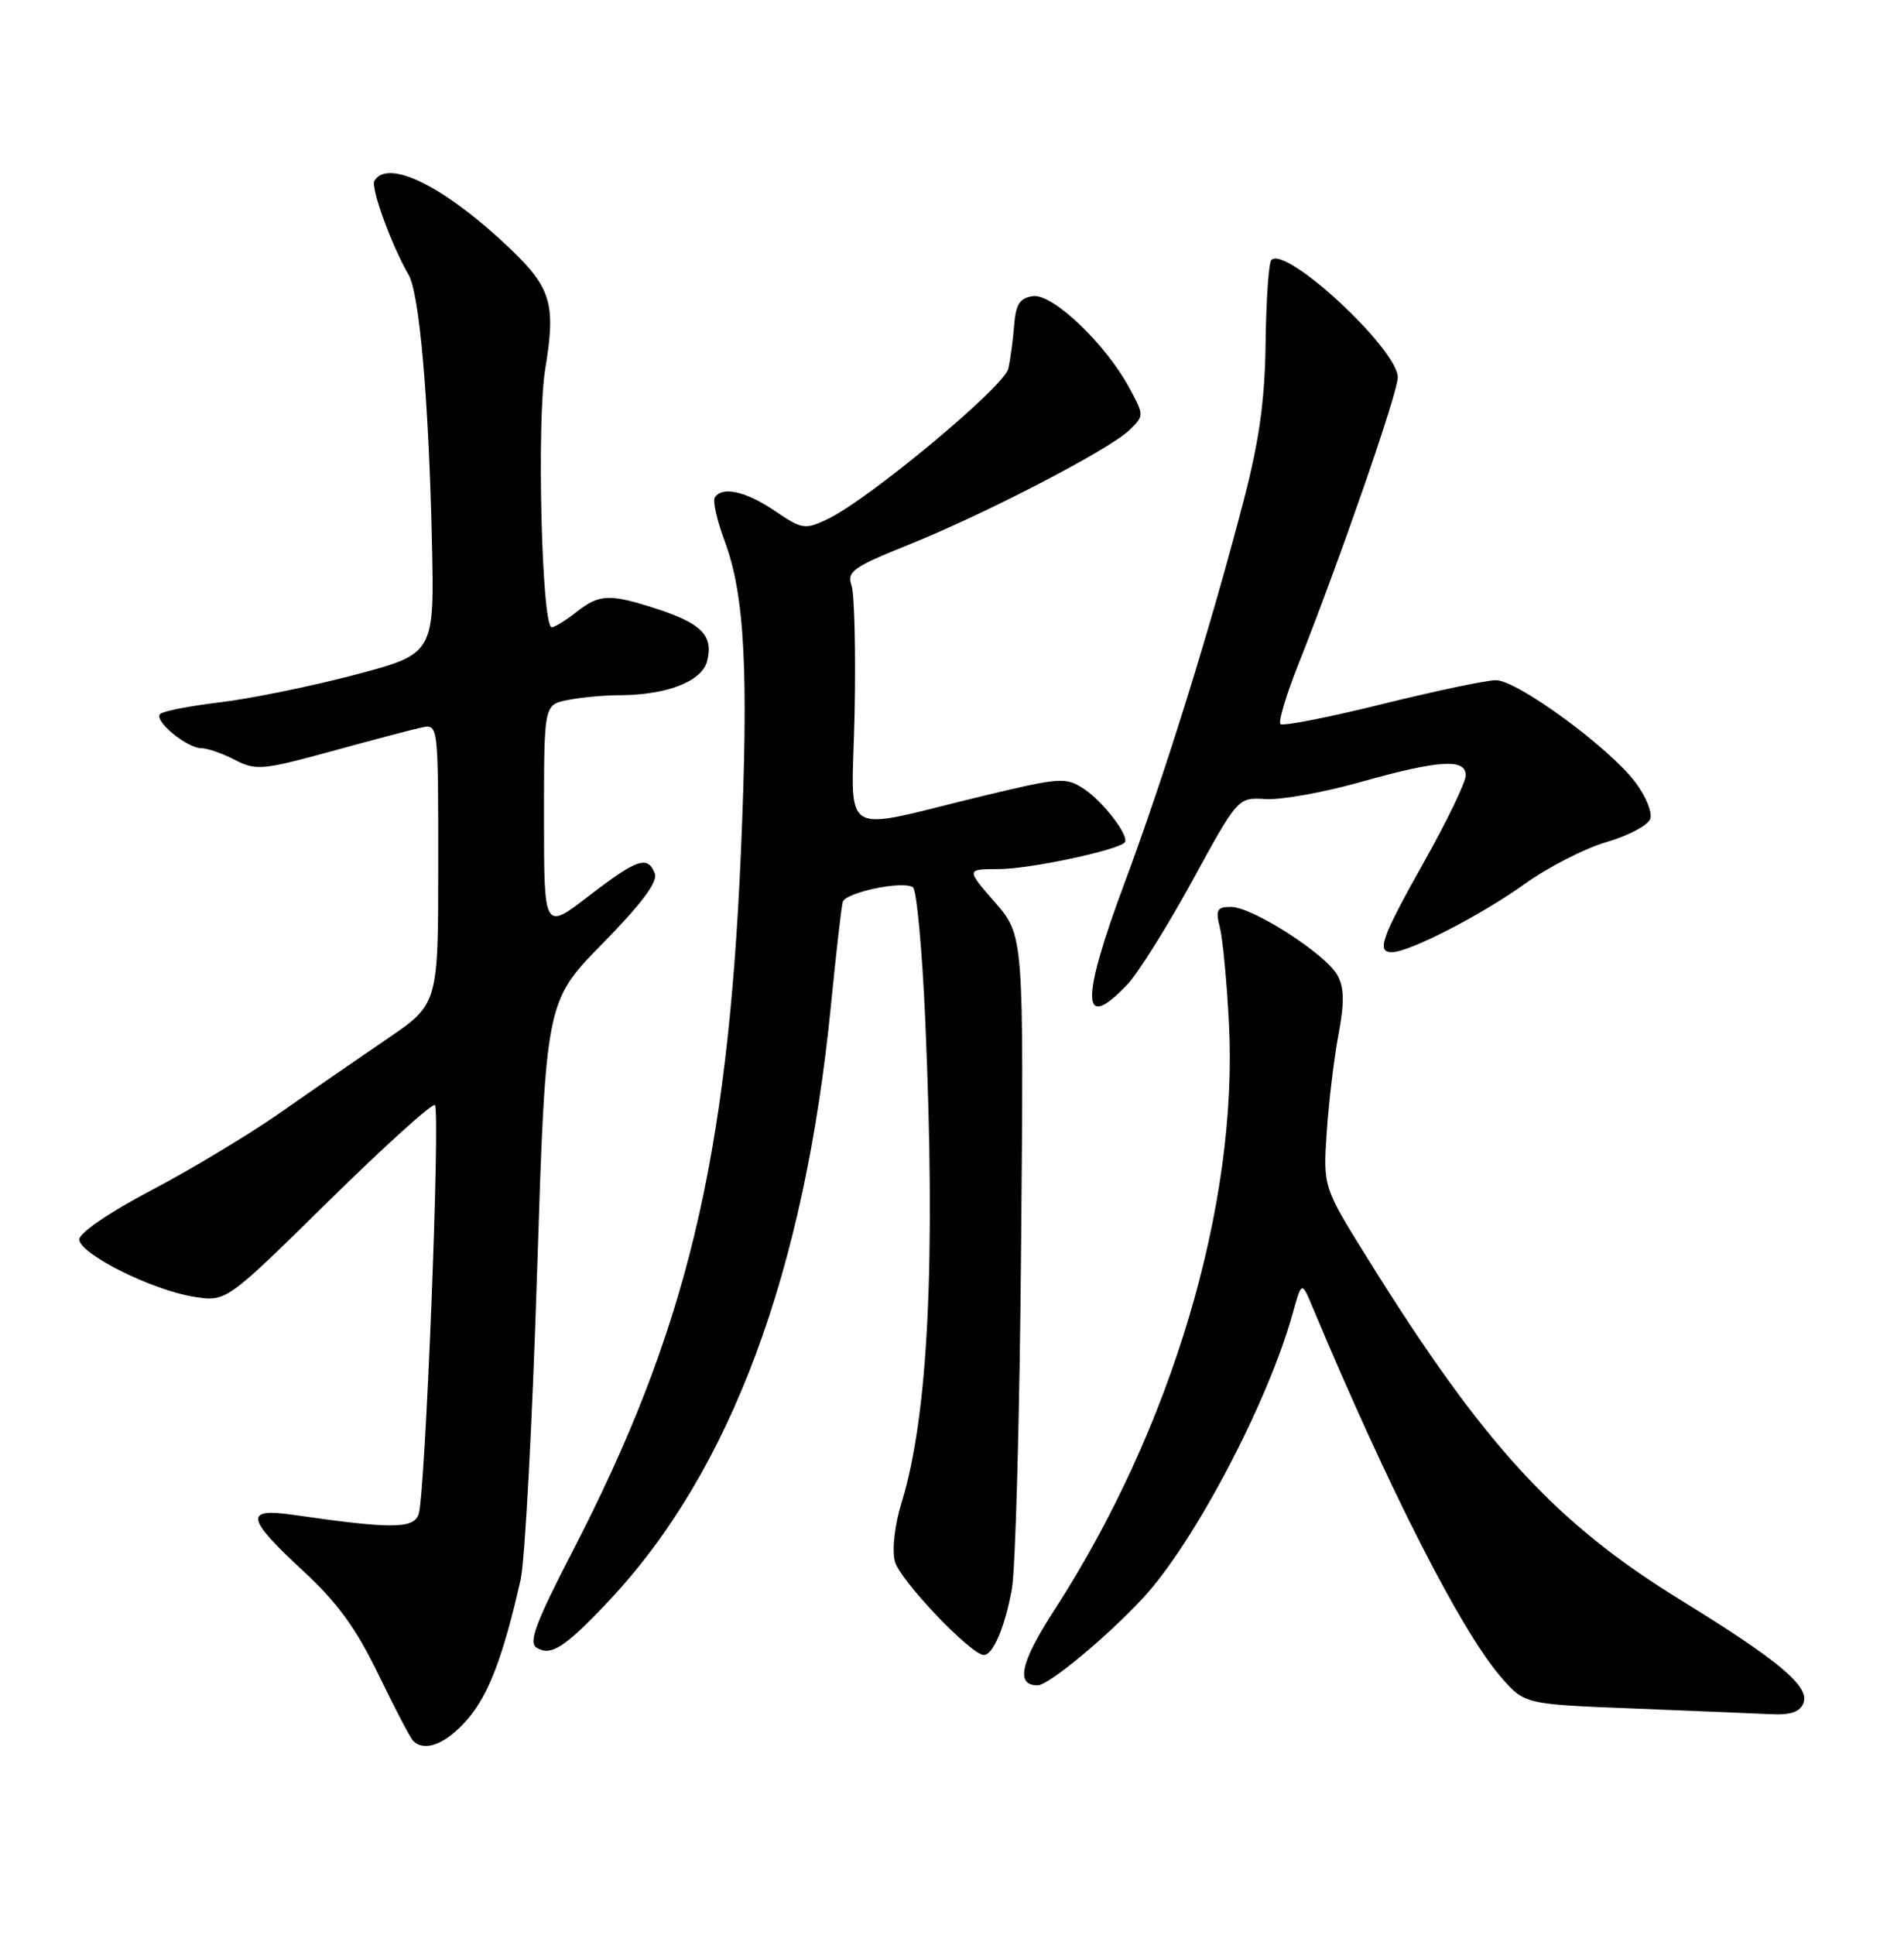 <?xml version="1.0" encoding="UTF-8" standalone="no"?>
<!DOCTYPE svg PUBLIC "-//W3C//DTD SVG 1.1//EN" "http://www.w3.org/Graphics/SVG/1.1/DTD/svg11.dtd" >
<svg xmlns="http://www.w3.org/2000/svg" xmlns:xlink="http://www.w3.org/1999/xlink" version="1.1" viewBox="0 0 252 256">
 <g >
 <path fill="currentColor"
d=" M 61.81 227.57 C 64.65 224.32 66.59 219.25 68.91 209.00 C 69.47 206.53 70.45 188.30 71.08 168.50 C 72.23 132.50 72.23 132.50 79.76 124.84 C 84.91 119.59 87.09 116.67 86.67 115.59 C 85.74 113.15 84.34 113.62 77.92 118.56 C 72.00 123.12 72.00 123.12 72.00 108.18 C 72.00 93.25 72.00 93.25 75.12 92.63 C 76.84 92.28 79.88 92.00 81.87 91.99 C 88.26 91.98 92.92 90.18 93.60 87.44 C 94.43 84.13 92.88 82.52 87.03 80.60 C 80.69 78.53 79.35 78.58 76.27 81.00 C 74.87 82.10 73.41 83.00 73.02 83.00 C 71.70 83.00 71.02 55.77 72.16 48.84 C 73.59 40.22 72.96 38.09 67.46 32.85 C 58.93 24.72 51.38 20.95 49.56 23.91 C 49.02 24.78 51.80 32.43 54.09 36.38 C 55.51 38.84 56.74 52.86 57.16 71.50 C 57.50 86.50 57.50 86.50 47.00 89.28 C 41.22 90.80 33.21 92.44 29.19 92.92 C 25.16 93.40 21.56 94.10 21.19 94.48 C 20.32 95.35 24.74 99.00 26.66 99.00 C 27.45 99.00 29.44 99.69 31.08 100.54 C 33.86 101.98 34.73 101.90 43.78 99.43 C 49.13 97.96 54.51 96.54 55.75 96.27 C 58.00 95.77 58.00 95.77 58.00 114.31 C 58.00 132.85 58.00 132.85 51.25 137.45 C 47.54 139.98 41.13 144.40 37.02 147.28 C 32.90 150.15 25.25 154.75 20.02 157.50 C 14.45 160.43 10.50 163.12 10.50 164.00 C 10.50 165.91 20.19 170.74 25.73 171.60 C 29.95 172.25 29.95 172.25 43.47 158.95 C 50.91 151.64 57.25 145.91 57.56 146.22 C 58.31 146.98 56.28 198.11 55.40 200.40 C 54.67 202.30 51.78 202.31 38.75 200.43 C 32.32 199.50 32.57 200.87 40.07 207.81 C 44.65 212.04 47.12 215.43 50.08 221.55 C 52.25 226.03 54.31 229.98 54.68 230.34 C 56.20 231.86 58.99 230.78 61.81 227.57 Z  M 238.70 225.33 C 239.54 223.15 235.42 219.70 222.50 211.75 C 205.86 201.52 196.39 191.21 181.17 166.78 C 175.11 157.06 175.11 157.06 175.60 149.78 C 175.87 145.78 176.57 139.97 177.15 136.89 C 177.94 132.72 177.91 130.71 177.04 129.08 C 175.55 126.29 165.78 120.00 162.93 120.00 C 161.07 120.00 160.86 120.38 161.46 122.75 C 161.84 124.26 162.38 130.00 162.66 135.50 C 163.87 159.45 155.05 189.07 139.57 213.00 C 135.06 219.97 134.38 223.00 137.33 223.00 C 138.77 223.00 146.36 216.72 151.23 211.50 C 158.00 204.24 167.82 185.59 171.09 173.78 C 172.28 169.50 172.28 169.50 173.74 173.00 C 183.79 196.99 193.33 215.73 198.62 221.86 C 201.77 225.50 201.77 225.50 216.13 226.06 C 224.04 226.38 232.20 226.71 234.28 226.81 C 237.01 226.95 238.24 226.53 238.70 225.33 Z  M 80.57 211.84 C 96.66 194.74 106.49 168.41 109.98 133.00 C 110.66 126.12 111.36 119.98 111.54 119.35 C 111.89 118.09 119.39 116.50 120.82 117.39 C 121.32 117.70 122.06 125.72 122.47 135.22 C 123.85 166.95 122.85 187.31 119.36 198.70 C 118.42 201.73 118.04 205.03 118.44 206.60 C 119.05 209.03 128.47 218.94 130.21 218.98 C 131.42 219.01 133.00 215.30 133.92 210.28 C 134.41 207.65 134.96 187.11 135.15 164.64 C 135.50 123.78 135.50 123.78 131.68 119.39 C 127.86 115.00 127.86 115.00 132.22 115.00 C 136.16 115.00 147.79 112.54 148.84 111.49 C 149.59 110.74 146.06 106.09 143.44 104.37 C 141.06 102.81 140.32 102.86 130.21 105.29 C 110.58 110.01 112.76 111.41 113.11 94.35 C 113.27 86.18 113.09 78.58 112.70 77.45 C 112.07 75.63 112.93 75.02 120.25 72.08 C 130.44 67.99 146.82 59.49 149.48 56.91 C 151.44 55.00 151.44 54.97 149.48 51.34 C 146.34 45.51 139.32 38.82 136.72 39.18 C 134.97 39.43 134.44 40.25 134.23 43.00 C 134.08 44.92 133.73 47.52 133.46 48.76 C 132.93 51.16 115.00 66.08 109.51 68.70 C 106.54 70.11 106.16 70.05 102.55 67.60 C 98.69 64.98 95.56 64.29 94.60 65.84 C 94.31 66.31 94.90 68.90 95.91 71.59 C 98.58 78.76 99.10 88.83 98.05 113.04 C 96.28 153.57 90.83 176.15 75.77 205.28 C 70.90 214.71 69.92 217.33 71.01 218.01 C 72.93 219.19 74.76 218.00 80.57 211.84 Z  M 149.22 130.25 C 150.65 128.74 154.52 122.55 157.83 116.50 C 163.84 105.50 163.84 105.50 167.53 105.73 C 169.56 105.86 175.20 104.85 180.06 103.48 C 190.48 100.55 194.00 100.33 194.00 102.60 C 194.00 103.48 191.53 108.61 188.50 114.00 C 182.79 124.17 182.14 126.01 184.25 125.99 C 186.54 125.97 196.00 121.11 201.74 117.00 C 204.86 114.76 209.76 112.25 212.62 111.42 C 215.48 110.59 218.08 109.22 218.41 108.38 C 218.73 107.53 217.84 105.34 216.39 103.44 C 212.87 98.82 200.79 90.00 197.99 90.00 C 196.75 90.00 189.95 91.43 182.88 93.18 C 175.81 94.93 169.78 96.11 169.47 95.81 C 169.17 95.50 170.24 91.93 171.85 87.88 C 177.42 73.83 185.00 51.96 185.00 49.94 C 185.00 46.21 170.20 32.46 168.27 34.40 C 167.92 34.74 167.58 39.63 167.51 45.26 C 167.42 52.86 166.68 58.21 164.66 66.00 C 160.22 83.08 154.15 102.57 148.84 116.83 C 142.99 132.53 143.11 136.72 149.22 130.25 Z "/>
</g>
</svg>